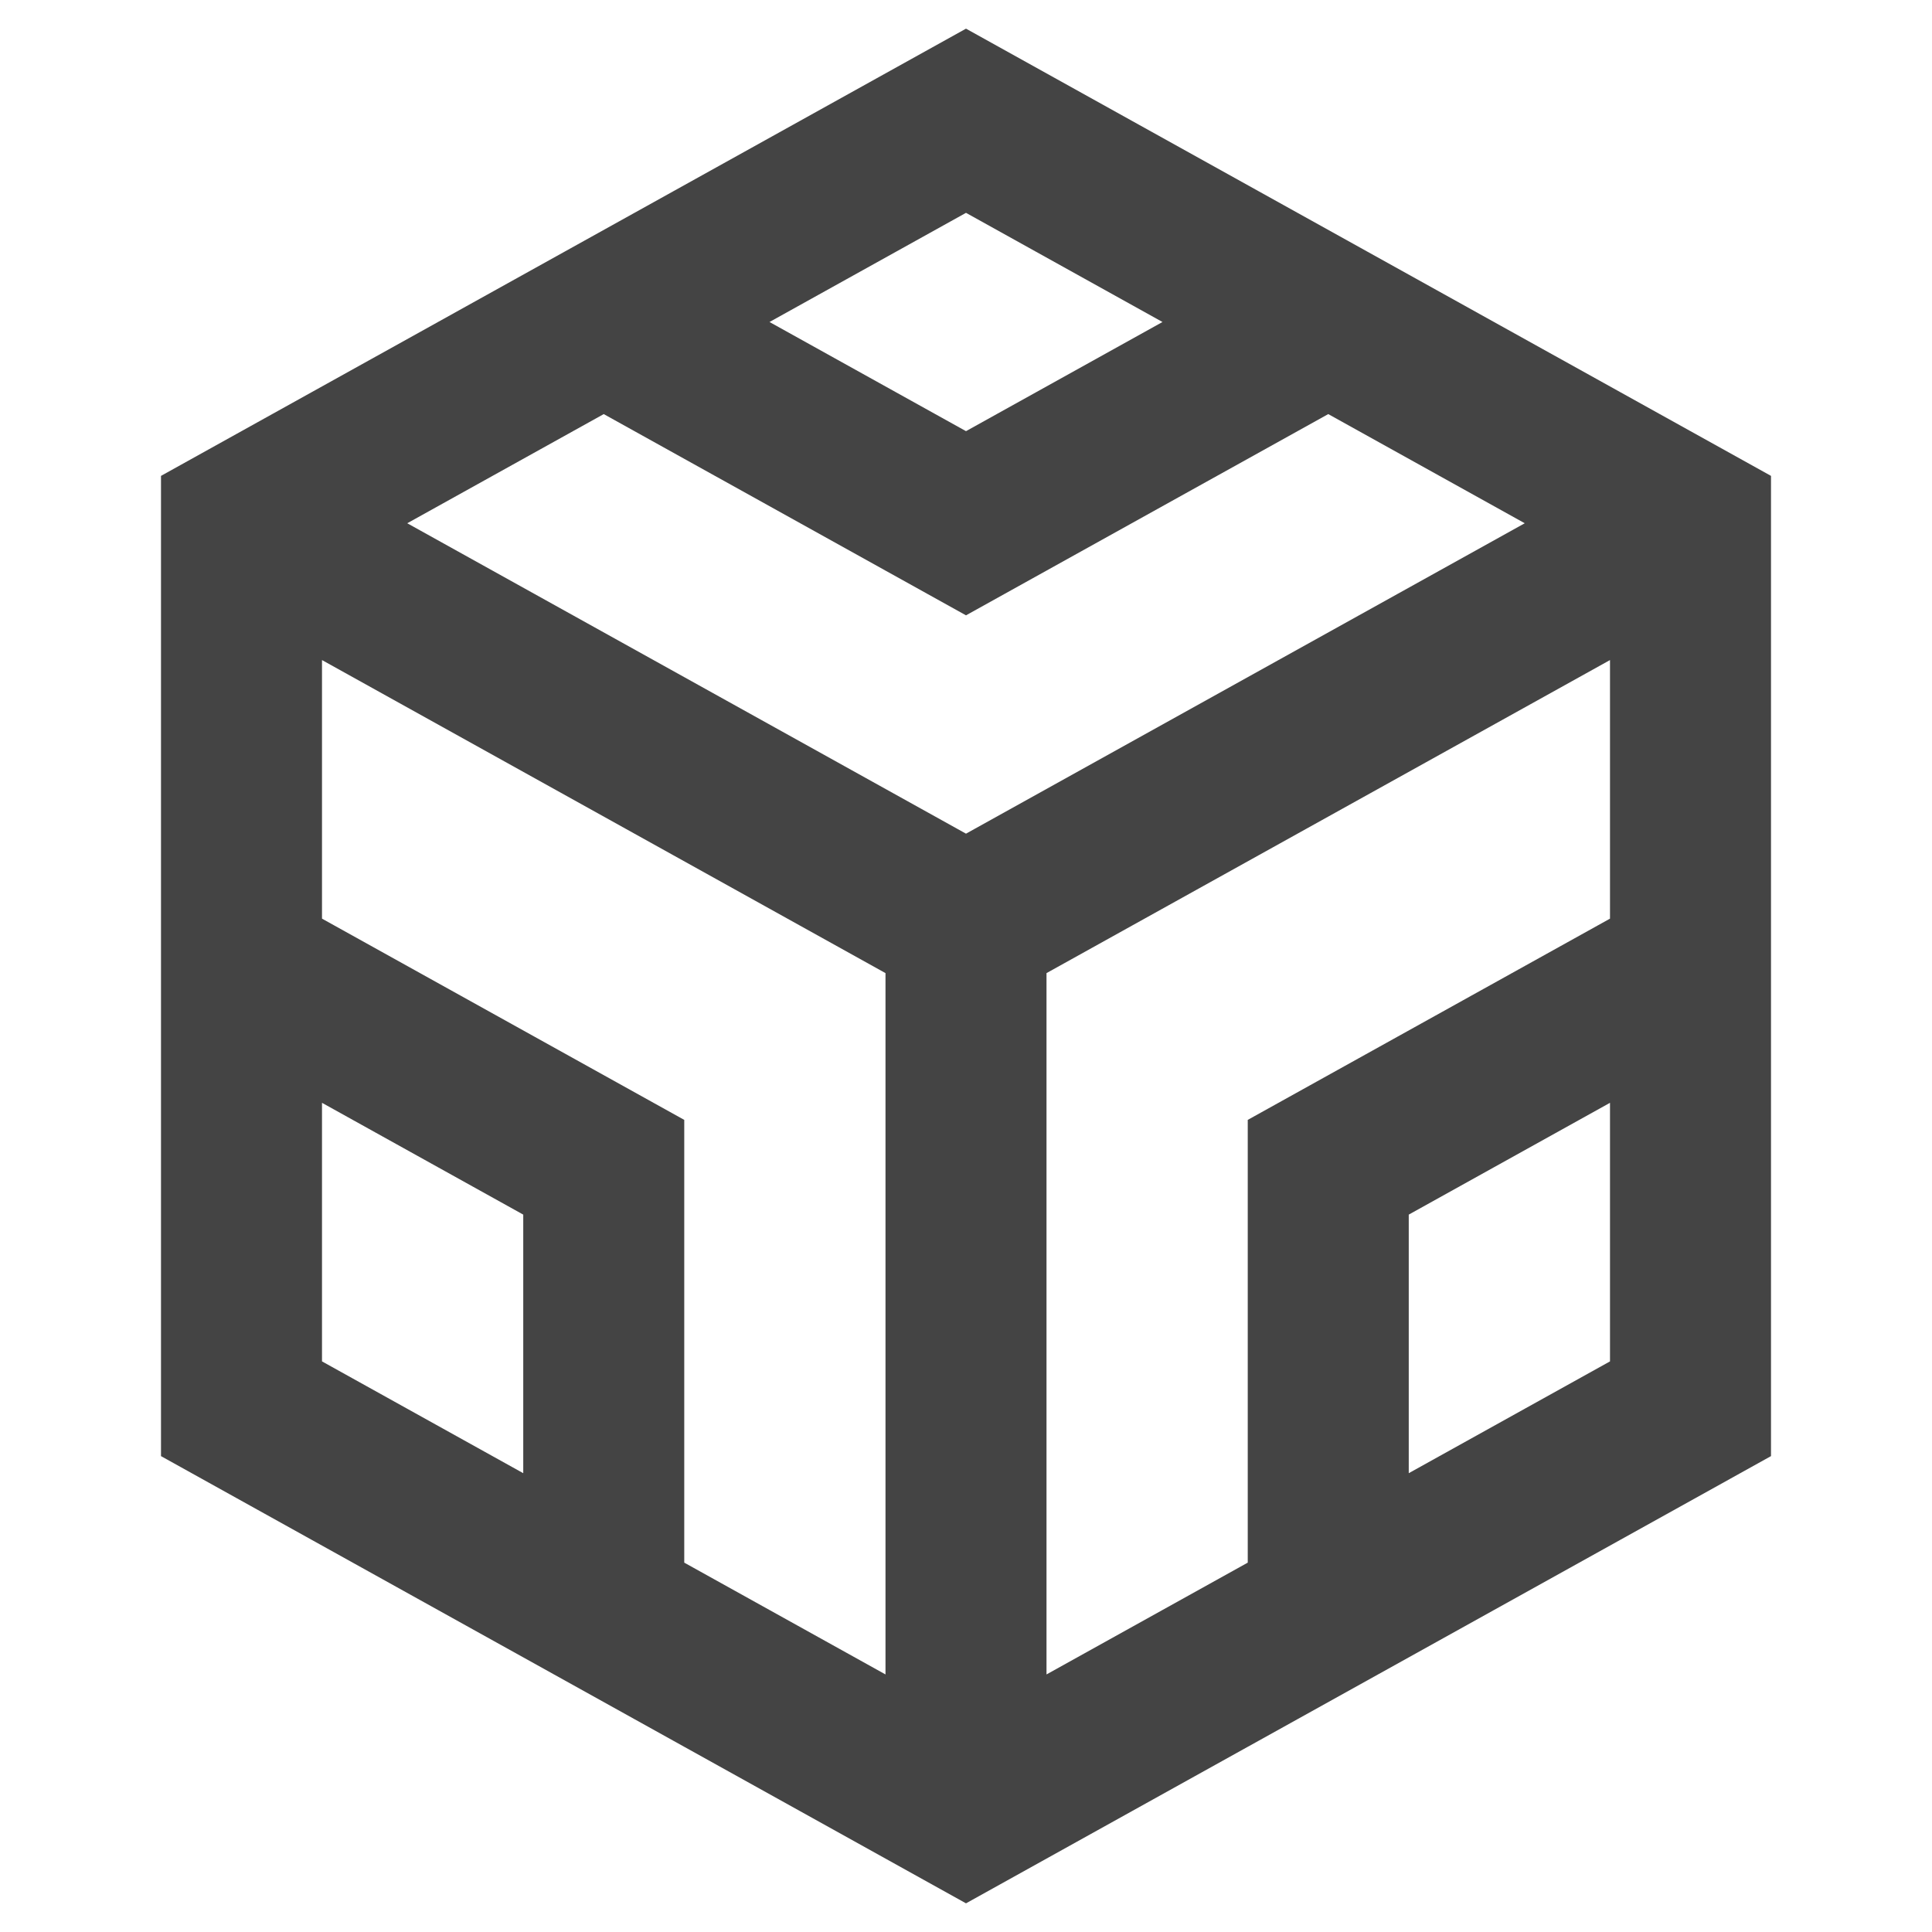 <svg xmlns="http://www.w3.org/2000/svg" viewBox="0 0 24 24" width="24" height="24" fill="currentColor"><path fill="none" stroke="#444" stroke-width="2" d="m12 1.5-9 5v11l9 5 9-5v-11l-9-5Zm0 21v-11m9-5-9 5m0 0-9-5m18 11V12l-4.5 2.5V20l4.5-2.5Zm-18 0V12l4.5 2.5V20L3 17.5Zm9-16L7.5 4 12 6.5 16.5 4 12 1.5Z"/></svg>